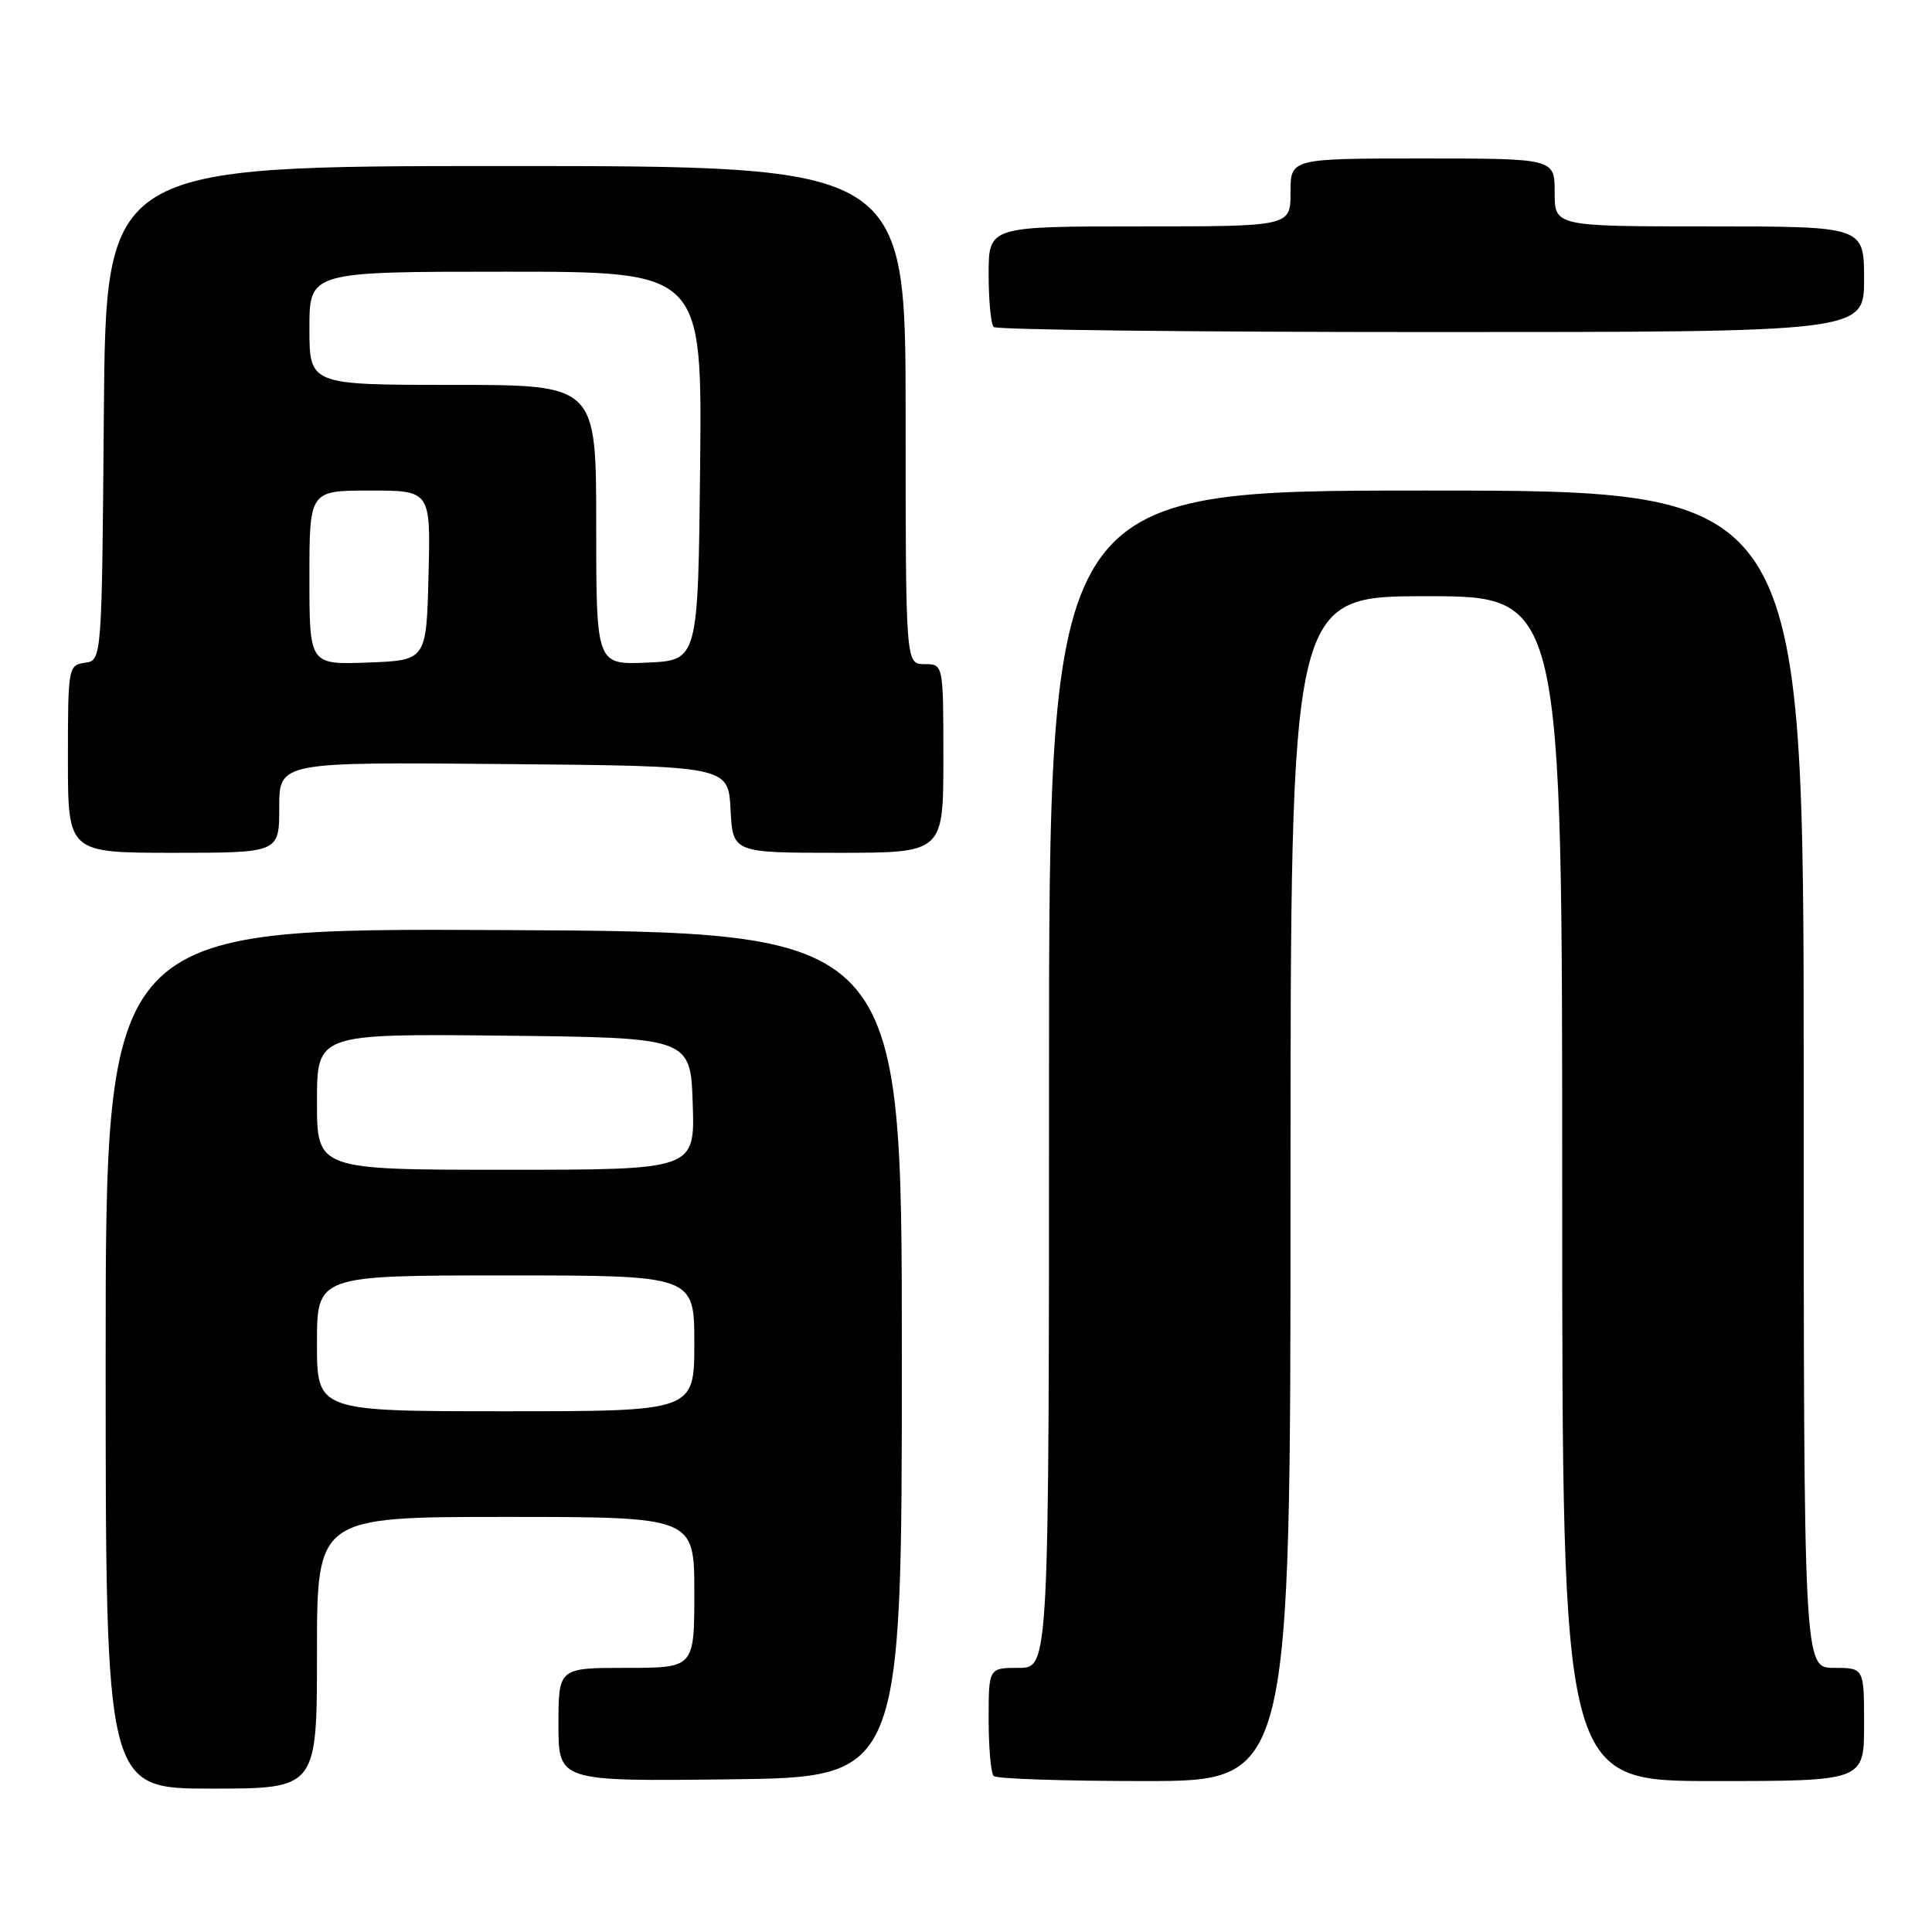 <?xml version="1.0" encoding="UTF-8" standalone="no"?>
<!DOCTYPE svg PUBLIC "-//W3C//DTD SVG 1.1//EN" "http://www.w3.org/Graphics/SVG/1.1/DTD/svg11.dtd" >
<svg xmlns="http://www.w3.org/2000/svg" xmlns:xlink="http://www.w3.org/1999/xlink" version="1.1" viewBox="0 0 256 256">
 <g >
 <path fill="currentColor"
d=" M 42.00 219.00 C 42.00 201.00 42.00 201.00 67.00 201.00 C 92.00 201.00 92.00 201.00 92.00 211.00 C 92.00 221.00 92.00 221.00 83.00 221.00 C 74.00 221.00 74.00 221.00 74.00 228.52 C 74.00 236.04 74.00 236.04 96.75 235.77 C 119.50 235.50 119.50 235.50 119.50 179.50 C 119.50 123.50 119.50 123.50 66.75 123.24 C 14.00 122.98 14.00 122.98 14.00 179.99 C 14.00 237.00 14.00 237.00 28.00 237.00 C 42.00 237.00 42.00 237.00 42.00 219.00 Z  M 171.00 157.50 C 171.00 79.00 171.00 79.00 189.00 79.00 C 207.00 79.00 207.00 79.00 207.00 157.50 C 207.00 236.00 207.00 236.00 227.00 236.00 C 247.00 236.00 247.00 236.00 247.00 228.50 C 247.00 221.00 247.00 221.00 243.00 221.00 C 239.00 221.00 239.00 221.00 239.00 143.00 C 239.00 65.00 239.00 65.00 189.00 65.00 C 139.00 65.00 139.00 65.00 139.00 143.00 C 139.00 221.00 139.00 221.00 135.00 221.00 C 131.00 221.00 131.00 221.00 131.00 227.83 C 131.00 231.59 131.30 234.97 131.67 235.33 C 132.03 235.70 141.03 236.00 151.67 236.00 C 171.00 236.00 171.00 236.00 171.00 157.50 Z  M 37.00 106.99 C 37.00 100.97 37.00 100.97 66.75 101.24 C 96.50 101.50 96.50 101.50 96.80 107.25 C 97.10 113.00 97.10 113.00 111.05 113.00 C 125.00 113.00 125.00 113.00 125.00 100.50 C 125.00 88.00 125.00 88.00 122.50 88.00 C 120.00 88.00 120.00 88.00 120.00 55.00 C 120.00 22.00 120.00 22.00 67.01 22.00 C 14.03 22.00 14.03 22.00 13.76 54.75 C 13.50 87.50 13.50 87.50 11.25 87.82 C 9.05 88.13 9.00 88.44 9.00 100.57 C 9.00 113.00 9.00 113.00 23.00 113.00 C 37.00 113.00 37.00 113.00 37.00 106.99 Z  M 247.00 37.00 C 247.00 30.00 247.00 30.00 226.50 30.00 C 206.00 30.00 206.00 30.00 206.00 25.50 C 206.00 21.00 206.00 21.00 188.50 21.00 C 171.00 21.00 171.00 21.00 171.00 25.50 C 171.00 30.00 171.00 30.00 151.00 30.00 C 131.00 30.00 131.00 30.00 131.00 36.33 C 131.00 39.82 131.30 42.97 131.67 43.33 C 132.03 43.70 158.13 44.00 189.67 44.00 C 247.00 44.00 247.00 44.00 247.00 37.00 Z  M 42.00 178.00 C 42.00 169.00 42.00 169.00 67.00 169.00 C 92.00 169.00 92.00 169.00 92.00 178.00 C 92.00 187.00 92.00 187.00 67.00 187.00 C 42.00 187.00 42.00 187.00 42.00 178.00 Z  M 42.00 145.98 C 42.00 136.97 42.00 136.97 66.75 137.23 C 91.50 137.50 91.50 137.50 91.79 146.25 C 92.08 155.00 92.08 155.00 67.04 155.00 C 42.00 155.00 42.00 155.00 42.00 145.98 Z  M 41.00 76.54 C 41.00 65.00 41.00 65.00 49.03 65.00 C 57.07 65.00 57.07 65.00 56.78 76.25 C 56.50 87.50 56.50 87.50 48.75 87.79 C 41.00 88.08 41.00 88.08 41.00 76.54 Z  M 79.00 69.55 C 79.00 51.00 79.00 51.00 60.00 51.00 C 41.00 51.00 41.00 51.00 41.00 43.50 C 41.00 36.00 41.00 36.00 67.02 36.00 C 93.03 36.00 93.03 36.00 92.77 61.75 C 92.50 87.50 92.50 87.50 85.75 87.80 C 79.00 88.09 79.00 88.09 79.00 69.55 Z "/>
</g>
</svg>